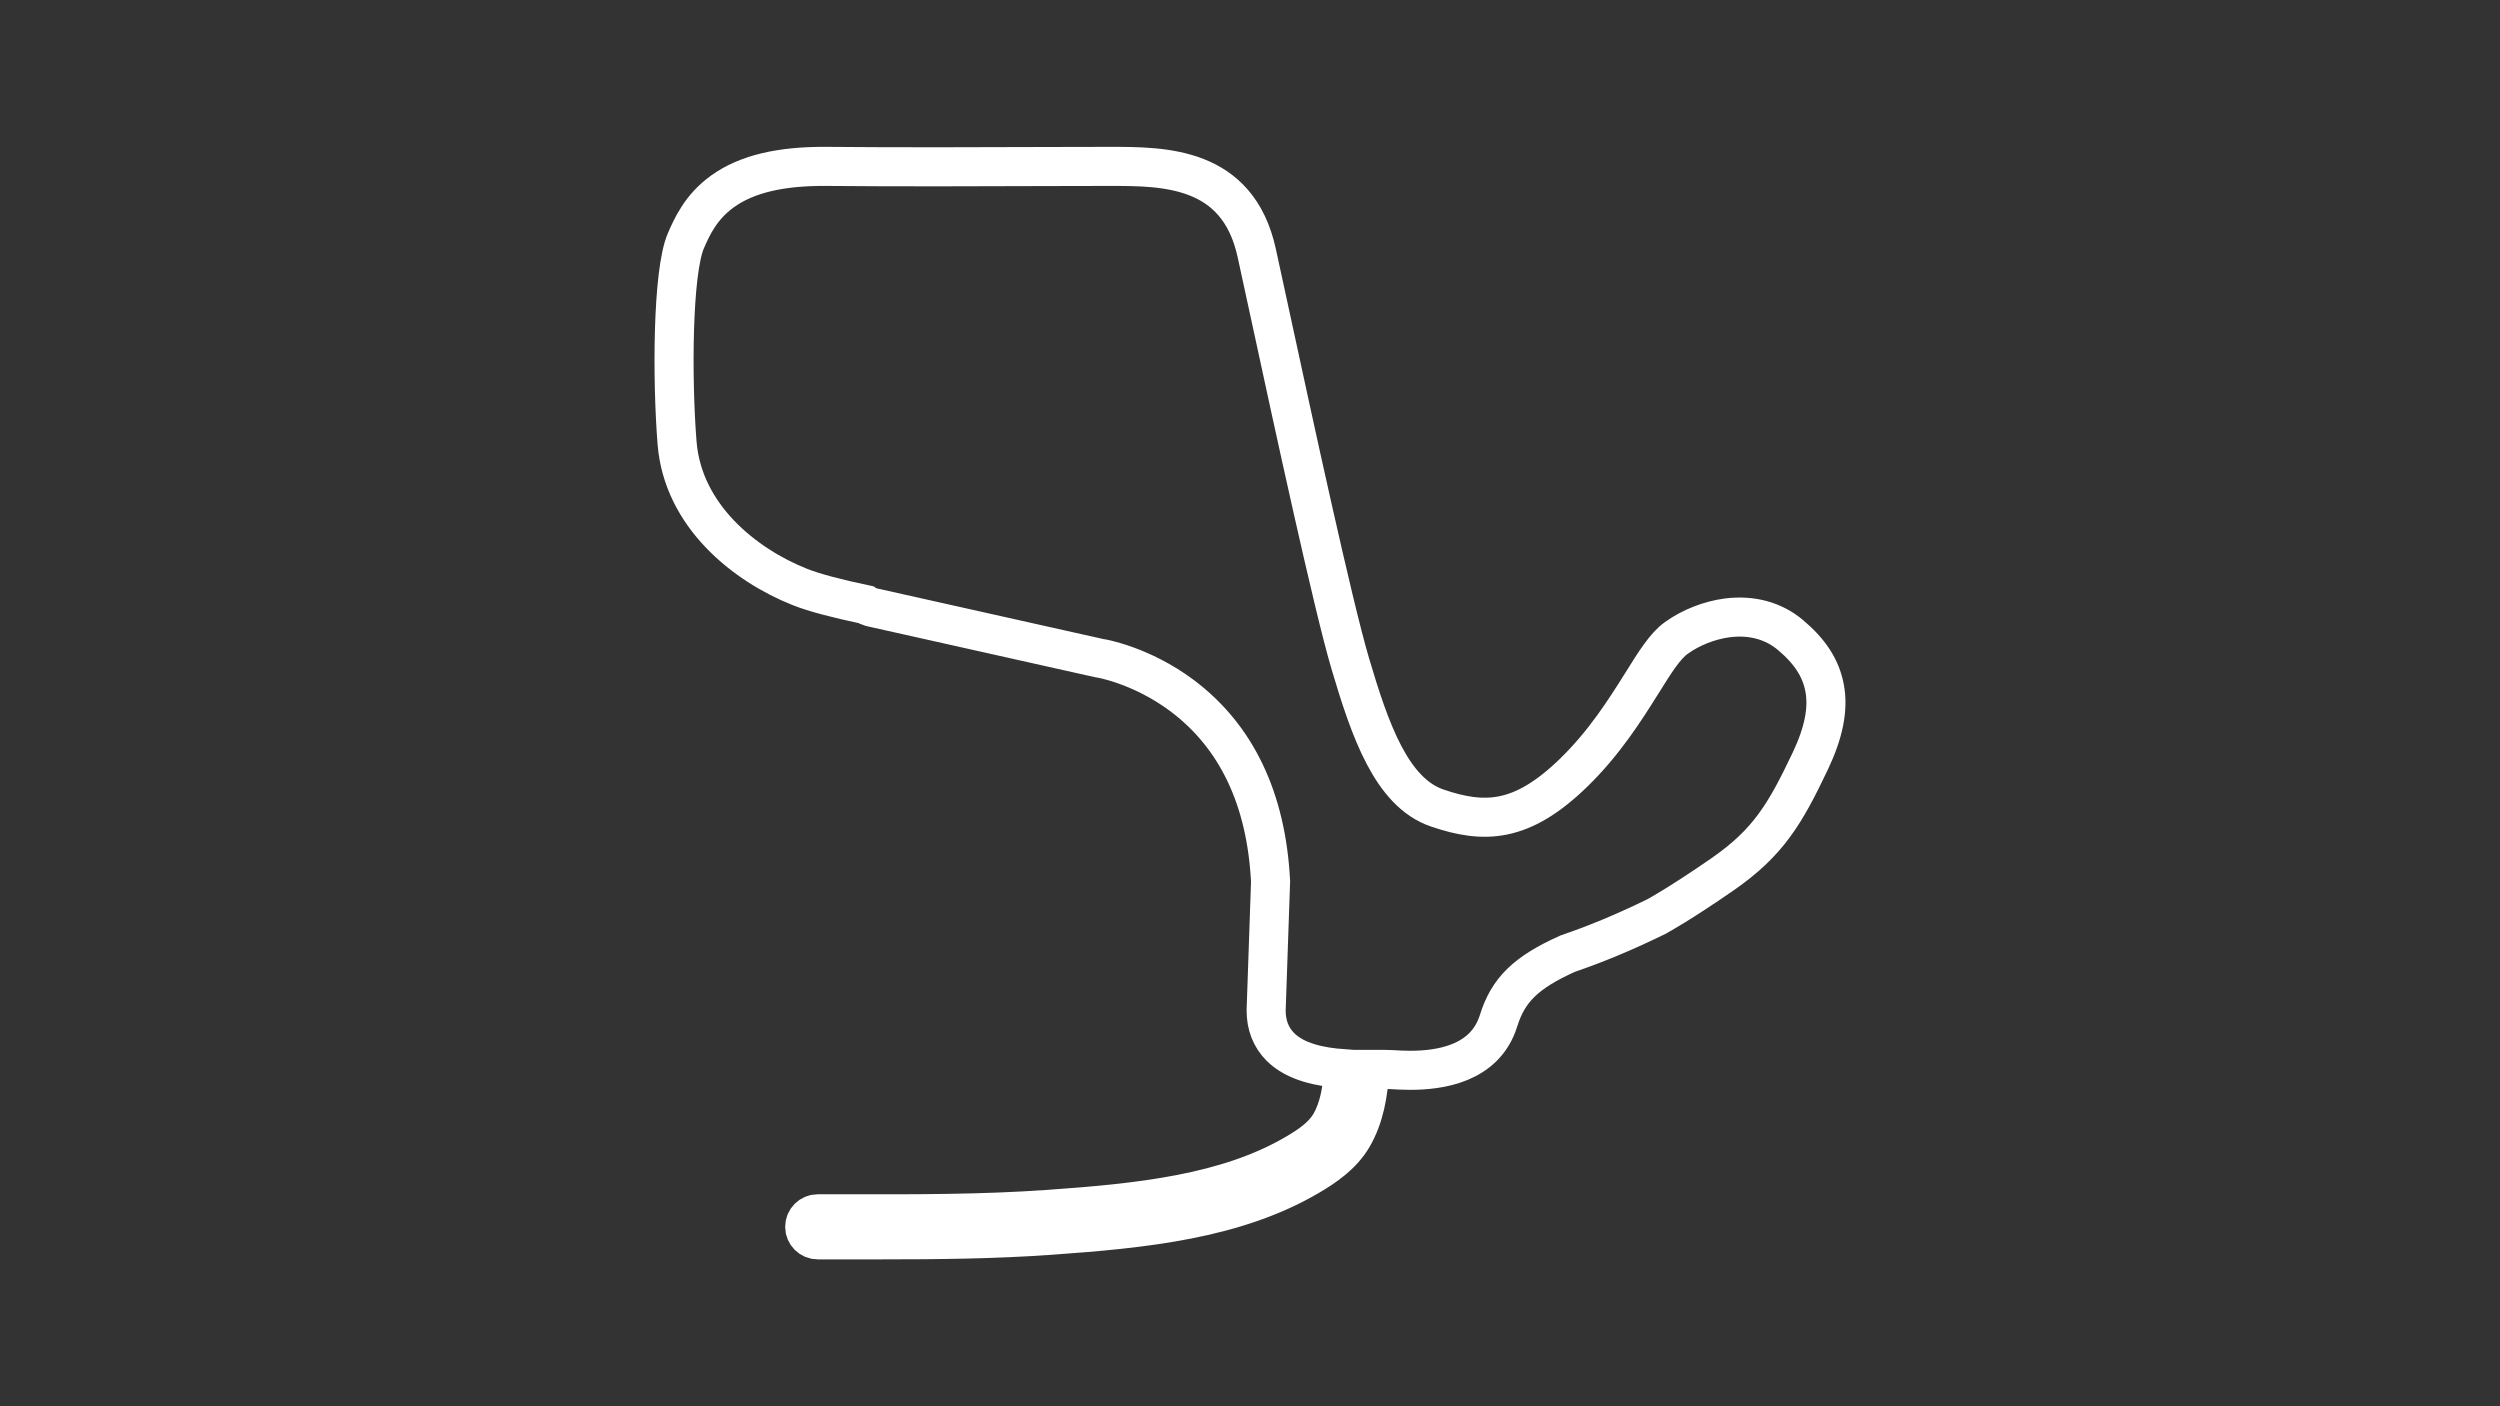 <?xml version="1.0" encoding="utf-8"?>
<!-- Generator: Adobe Illustrator 27.0.1, SVG Export Plug-In . SVG Version: 6.00 Build 0)  -->
<svg version="1.1" id="RX_Active" xmlns="http://www.w3.org/2000/svg" xmlns:xlink="http://www.w3.org/1999/xlink" x="0px" y="0px"
	 viewBox="0 0 1920 1080" style="enable-background:new 0 0 1920 1080;" xml:space="preserve">
<rect x="0" y="0" width="1920" height="1080" fill="#333333" stroke="none"/>
<style type="text/css">
	.st0{fill:none;stroke:#FFFFFF;stroke-width:30;stroke-miterlimit:10;}
</style>
<path class="st0" d="M1401.3,528.4c-2.8-15.1-11.1-28-26.2-40.7c-13.1-11-29.8-15.5-48.4-13.2c-13.8,1.8-28.1,7.4-39.2,15.4
	c-8.7,6.2-16.2,18.2-26.6,34.9c-12.8,20.4-28.8,45.8-52.5,68.8c-39.9,38.7-68.6,39.2-104.5,27c-35.1-11.9-51.7-59.5-67-111.3
	c-13.4-45.4-43.6-185-61.6-268.3c-4.2-19.3-7.8-36-10.2-47c-14.6-66.2-71.1-66.2-112.4-66.2c-12.2,0-28.8,0.1-48,0.1
	c-49,0.2-116.2,0.4-169.9-0.1c-35.3-0.3-61.4,5.9-79.8,19.1c-16.9,12.1-23.7,27.6-28.2,37.9c-10.5,24.1-10.7,107.2-6.8,155.5
	c4.5,55.7,51.7,93.6,94.3,110.5c11,4.4,28.8,9,50.6,13.6c1.1,0.8,2.4,1.4,3.8,1.8L844,505.4l0.7,0.1c0.3,0,31.5,5.1,63.1,28.7
	c41.9,31.4,64.8,79.5,68,142.8l-3.4,98.8v0.3c0,11.3,3.7,20.7,11,28c11.7,11.6,30.5,15.4,48.4,16.7c-0.7,15.7-3.4,30.7-10.2,42.3
	c-5.8,9.9-16.2,16.9-26.7,23c-52.6,30.8-119.7,37.8-189.6,42.7c-50.8,3.6-102.6,3.5-152.8,3.4c-8.2,0-16.4,0-24.5,0
	c-5.5,0-10,4.5-10,10s4.5,10,10,10c8.2,0,16.3,0,24.5,0c8,0,16.1,0,24.2,0c42.9,0,86.7-0.4,130-3.5c72.3-5.1,141.9-12.3,198.3-45.3
	c12.8-7.5,25.8-16.4,33.9-30.2c8.8-15.1,12.1-33.3,13-51.9c1.7,0,3.3,0,4.9,0c5.1,0,9.5,0,12.7,0.2c3.3,0.2,8,0.5,13.5,0.5
	c22.3,0,57.5-4.6,67.9-38.1c7.3-23.4,20.6-36.9,53.1-51.5c20.5-7,42.2-15.8,68.4-28.6l0.3-0.2c0.7-0.4,17.5-9.5,50.3-32.2
	c35-24.3,47.9-46.1,67.3-86.9C1400.7,562.6,1404.3,544.3,1401.3,528.4z"/>
</svg>
